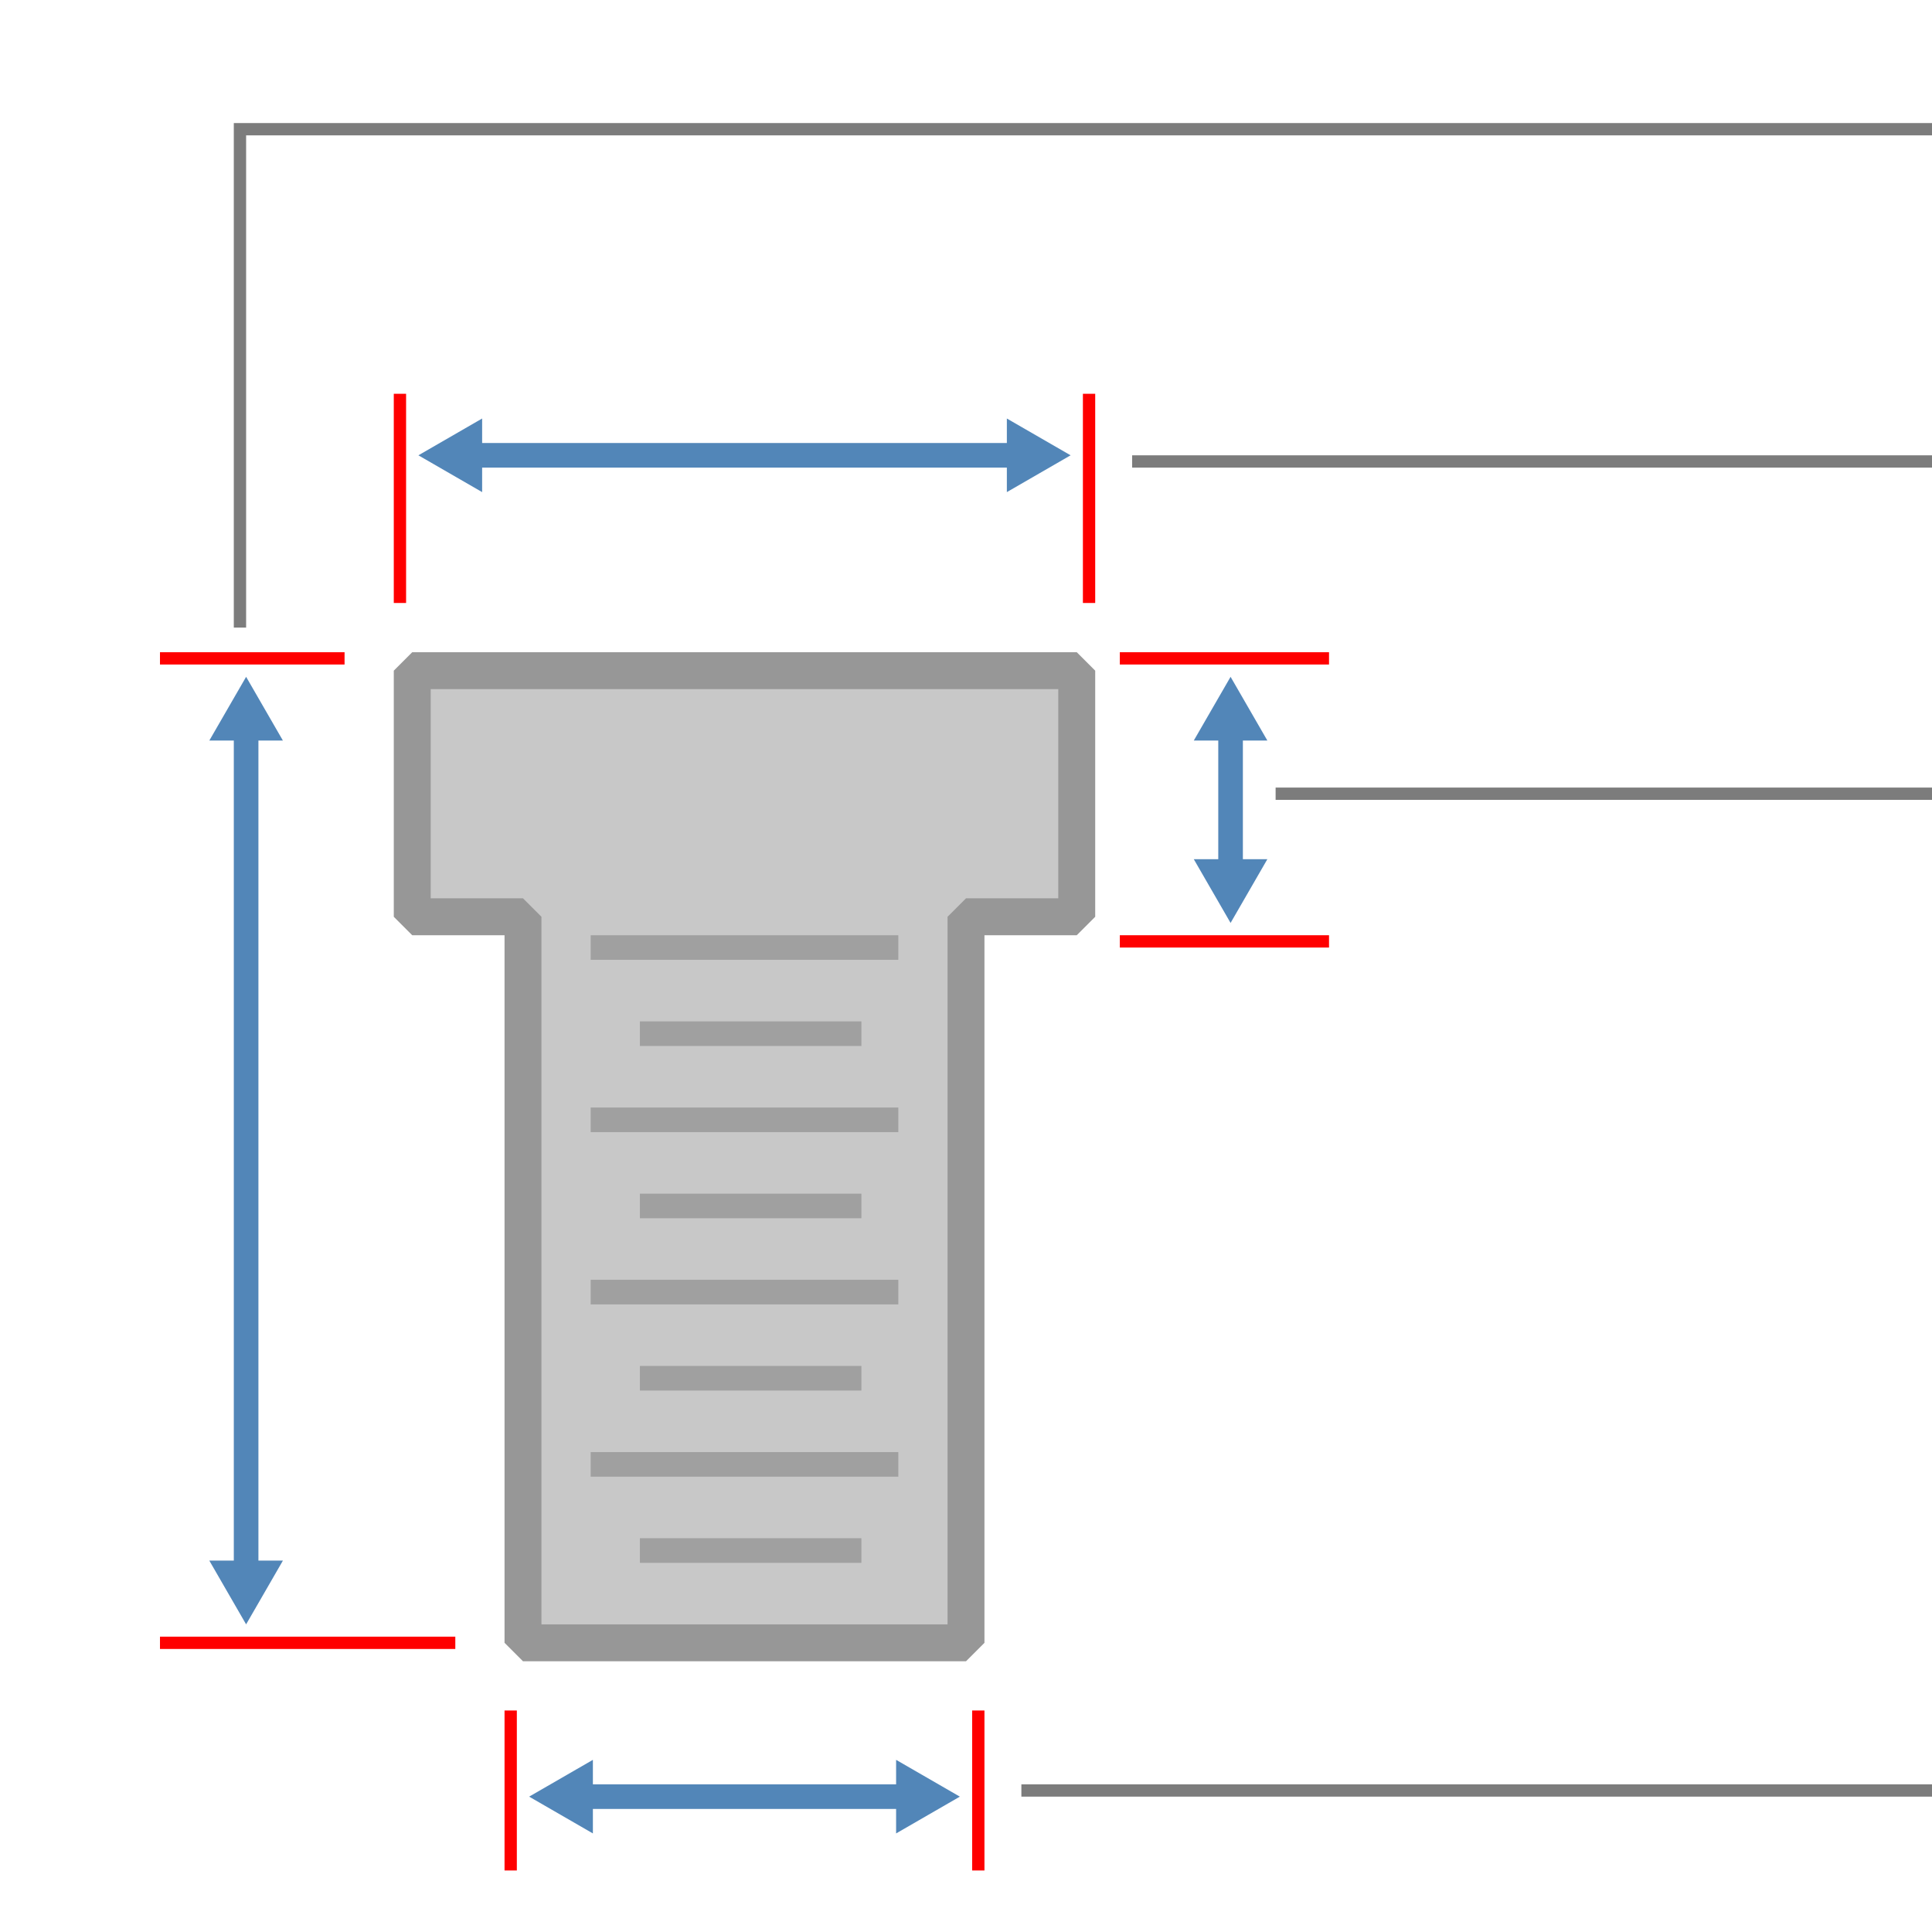 <svg xmlns="http://www.w3.org/2000/svg" viewBox="0 0 157 157"><title>157x157</title><g id="5feae2e7-2725-4a18-9ca0-435f626cb1f6" data-name="Hole Shape"><polygon points="87.5 54.5 87.5 74.5 78.5 74.5 78.5 126.75 78.5 133.5 42.5 133.5 42.5 126.75 42.5 74.5 33.5 74.5 33.5 54.5 87.5 54.5" fill="#c8c8c8" stroke="#979797" stroke-linejoin="bevel" stroke-width="3"/></g><g id="680961f4-0ad0-428c-aa13-50f1f3c20480" data-name="Threads"><line x1="48" y1="77" x2="73" y2="77" fill="none" stroke="#a0a0a0" stroke-miterlimit="10" stroke-width="2"/><line x1="52" y1="84" x2="70" y2="84" fill="none" stroke="#a0a0a0" stroke-miterlimit="10" stroke-width="2"/><line x1="48" y1="91" x2="73" y2="91" fill="none" stroke="#a0a0a0" stroke-miterlimit="10" stroke-width="2"/><line x1="52" y1="98" x2="70" y2="98" fill="none" stroke="#a0a0a0" stroke-miterlimit="10" stroke-width="2"/><line x1="48" y1="105" x2="73" y2="105" fill="none" stroke="#a0a0a0" stroke-miterlimit="10" stroke-width="2"/><line x1="52" y1="112" x2="70" y2="112" fill="none" stroke="#a0a0a0" stroke-miterlimit="10" stroke-width="2"/><line x1="48" y1="119" x2="73" y2="119" fill="none" stroke="#a0a0a0" stroke-miterlimit="10" stroke-width="2"/><line x1="52" y1="126" x2="70" y2="126" fill="none" stroke="#a0a0a0" stroke-miterlimit="10" stroke-width="2"/></g><g id="3b7891a4-1b21-4354-8636-d07cb4262e76" data-name="Indicating Lines"><g id="2454058c-9338-429f-ad05-9e029a38f752" data-name="LINE"><line x1="83" y1="145.5" x2="157" y2="145.5" fill="none" stroke="#7c7c7c" stroke-miterlimit="10"/></g><g id="8062f029-3548-4813-9135-d61cf998ca09" data-name="LINE"><line x1="92" y1="37.5" x2="157" y2="37.5" fill="none" stroke="#7c7c7c" stroke-miterlimit="10"/></g><polyline points="157 10.5 19.5 10.5 19.5 51" fill="none" stroke="#7c7c7c" stroke-miterlimit="10"/><g id="e7b6e12e-c2d9-4b22-84a5-f6ee0d1c2c86" data-name="LINE"><line x1="103.66" y1="64.5" x2="157" y2="64.5" fill="none" stroke="#7c7c7c" stroke-miterlimit="10"/></g></g><g id="1f0b71c1-007e-4c75-944a-bc8d6cc8bba4" data-name="Dim Ends"><g id="46b81af7-f32c-4202-839b-80320d880077" data-name="SPLINE"><line x1="13" y1="53.5" x2="28" y2="53.5" fill="none" stroke="red" stroke-miterlimit="10"/></g><g id="a388025c-68a1-45bb-9764-301c156b4e1c" data-name="POLYLINE"><line x1="32.5" y1="49" x2="32.5" y2="32" fill="none" stroke="red" stroke-miterlimit="10"/></g><g id="82acc2c1-3ed4-4cb6-9714-18b0caa20f2c" data-name="POLYLINE"><line x1="88.5" y1="49" x2="88.5" y2="32" fill="none" stroke="red" stroke-miterlimit="10"/></g><g id="19dca12b-aeea-4c5a-a3a9-5803a30b30b7" data-name="LINE"><line x1="79.5" y1="152" x2="79.5" y2="139" fill="none" stroke="red" stroke-miterlimit="10"/></g><g id="5d206dfa-1620-4bd4-80b8-538d2f4f2eea" data-name="LINE"><line x1="41.5" y1="152" x2="41.5" y2="139" fill="none" stroke="red" stroke-miterlimit="10"/></g><g id="49eb790f-2c30-47ae-845c-3039230418ec" data-name="SPLINE"><line x1="108" y1="76.5" x2="91" y2="76.5" fill="none" stroke="red" stroke-miterlimit="10"/></g><g id="4796cf6b-4fe3-4dc6-9670-ea79c6b4e55e" data-name="SPLINE"><line x1="108" y1="53.5" x2="91" y2="53.5" fill="none" stroke="red" stroke-miterlimit="10"/></g><g id="78170bbb-5dbd-4e6b-ac6c-47ae90f7d053" data-name="LINE"><line x1="37" y1="133.5" x2="13" y2="133.5" fill="none" stroke="red" stroke-miterlimit="10"/></g></g><g id="a27099f4-5351-4b26-a97e-b91f57ba1cb9" data-name="Dims"><g id="bb122f21-927e-477a-97af-f8cae3fc6800" data-name="POLYLINE"><line x1="38.31" y1="37" x2="82.69" y2="37" fill="none" stroke="#5286b8" stroke-miterlimit="10" stroke-width="2"/><polygon points="39.18 39.99 34 37 39.18 34.01 39.18 39.99" fill="#5286b8"/><polygon points="81.82 39.99 87 37 81.82 34.01 81.82 39.99" fill="#5286b8"/></g><g id="8edbc0f2-15e0-4160-a6b8-7fdfab9c9ceb" data-name="SPLINE"><line x1="47.31" y1="146" x2="73.69" y2="146" fill="none" stroke="#5286b8" stroke-miterlimit="10" stroke-width="2"/><polygon points="48.18 148.99 43 146 48.18 143.01 48.18 148.99" fill="#5286b8"/><polygon points="72.82 148.99 78 146 72.82 143.01 72.82 148.99" fill="#5286b8"/></g><g id="9f520e1e-6e71-4184-a615-9baaa4fbef29" data-name="LINE"><line x1="100" y1="59.31" x2="100" y2="70.69" fill="none" stroke="#5286b8" stroke-miterlimit="10" stroke-width="2"/><polygon points="97.01 60.18 100 55 102.99 60.18 97.01 60.18" fill="#5286b8"/><polygon points="97.01 69.82 100 75 102.99 69.82 97.01 69.82" fill="#5286b8"/></g><g id="3b2b6759-888a-4acc-bbb0-40ee847d5ff8" data-name="LINE"><line x1="20" y1="127.69" x2="20" y2="59.31" fill="none" stroke="#5286b8" stroke-miterlimit="10" stroke-width="2"/><polygon points="22.99 126.82 20 132 17.01 126.82 22.99 126.82" fill="#5286b8"/><polygon points="22.99 60.18 20 55 17.01 60.18 22.99 60.18" fill="#5286b8"/></g></g></svg>